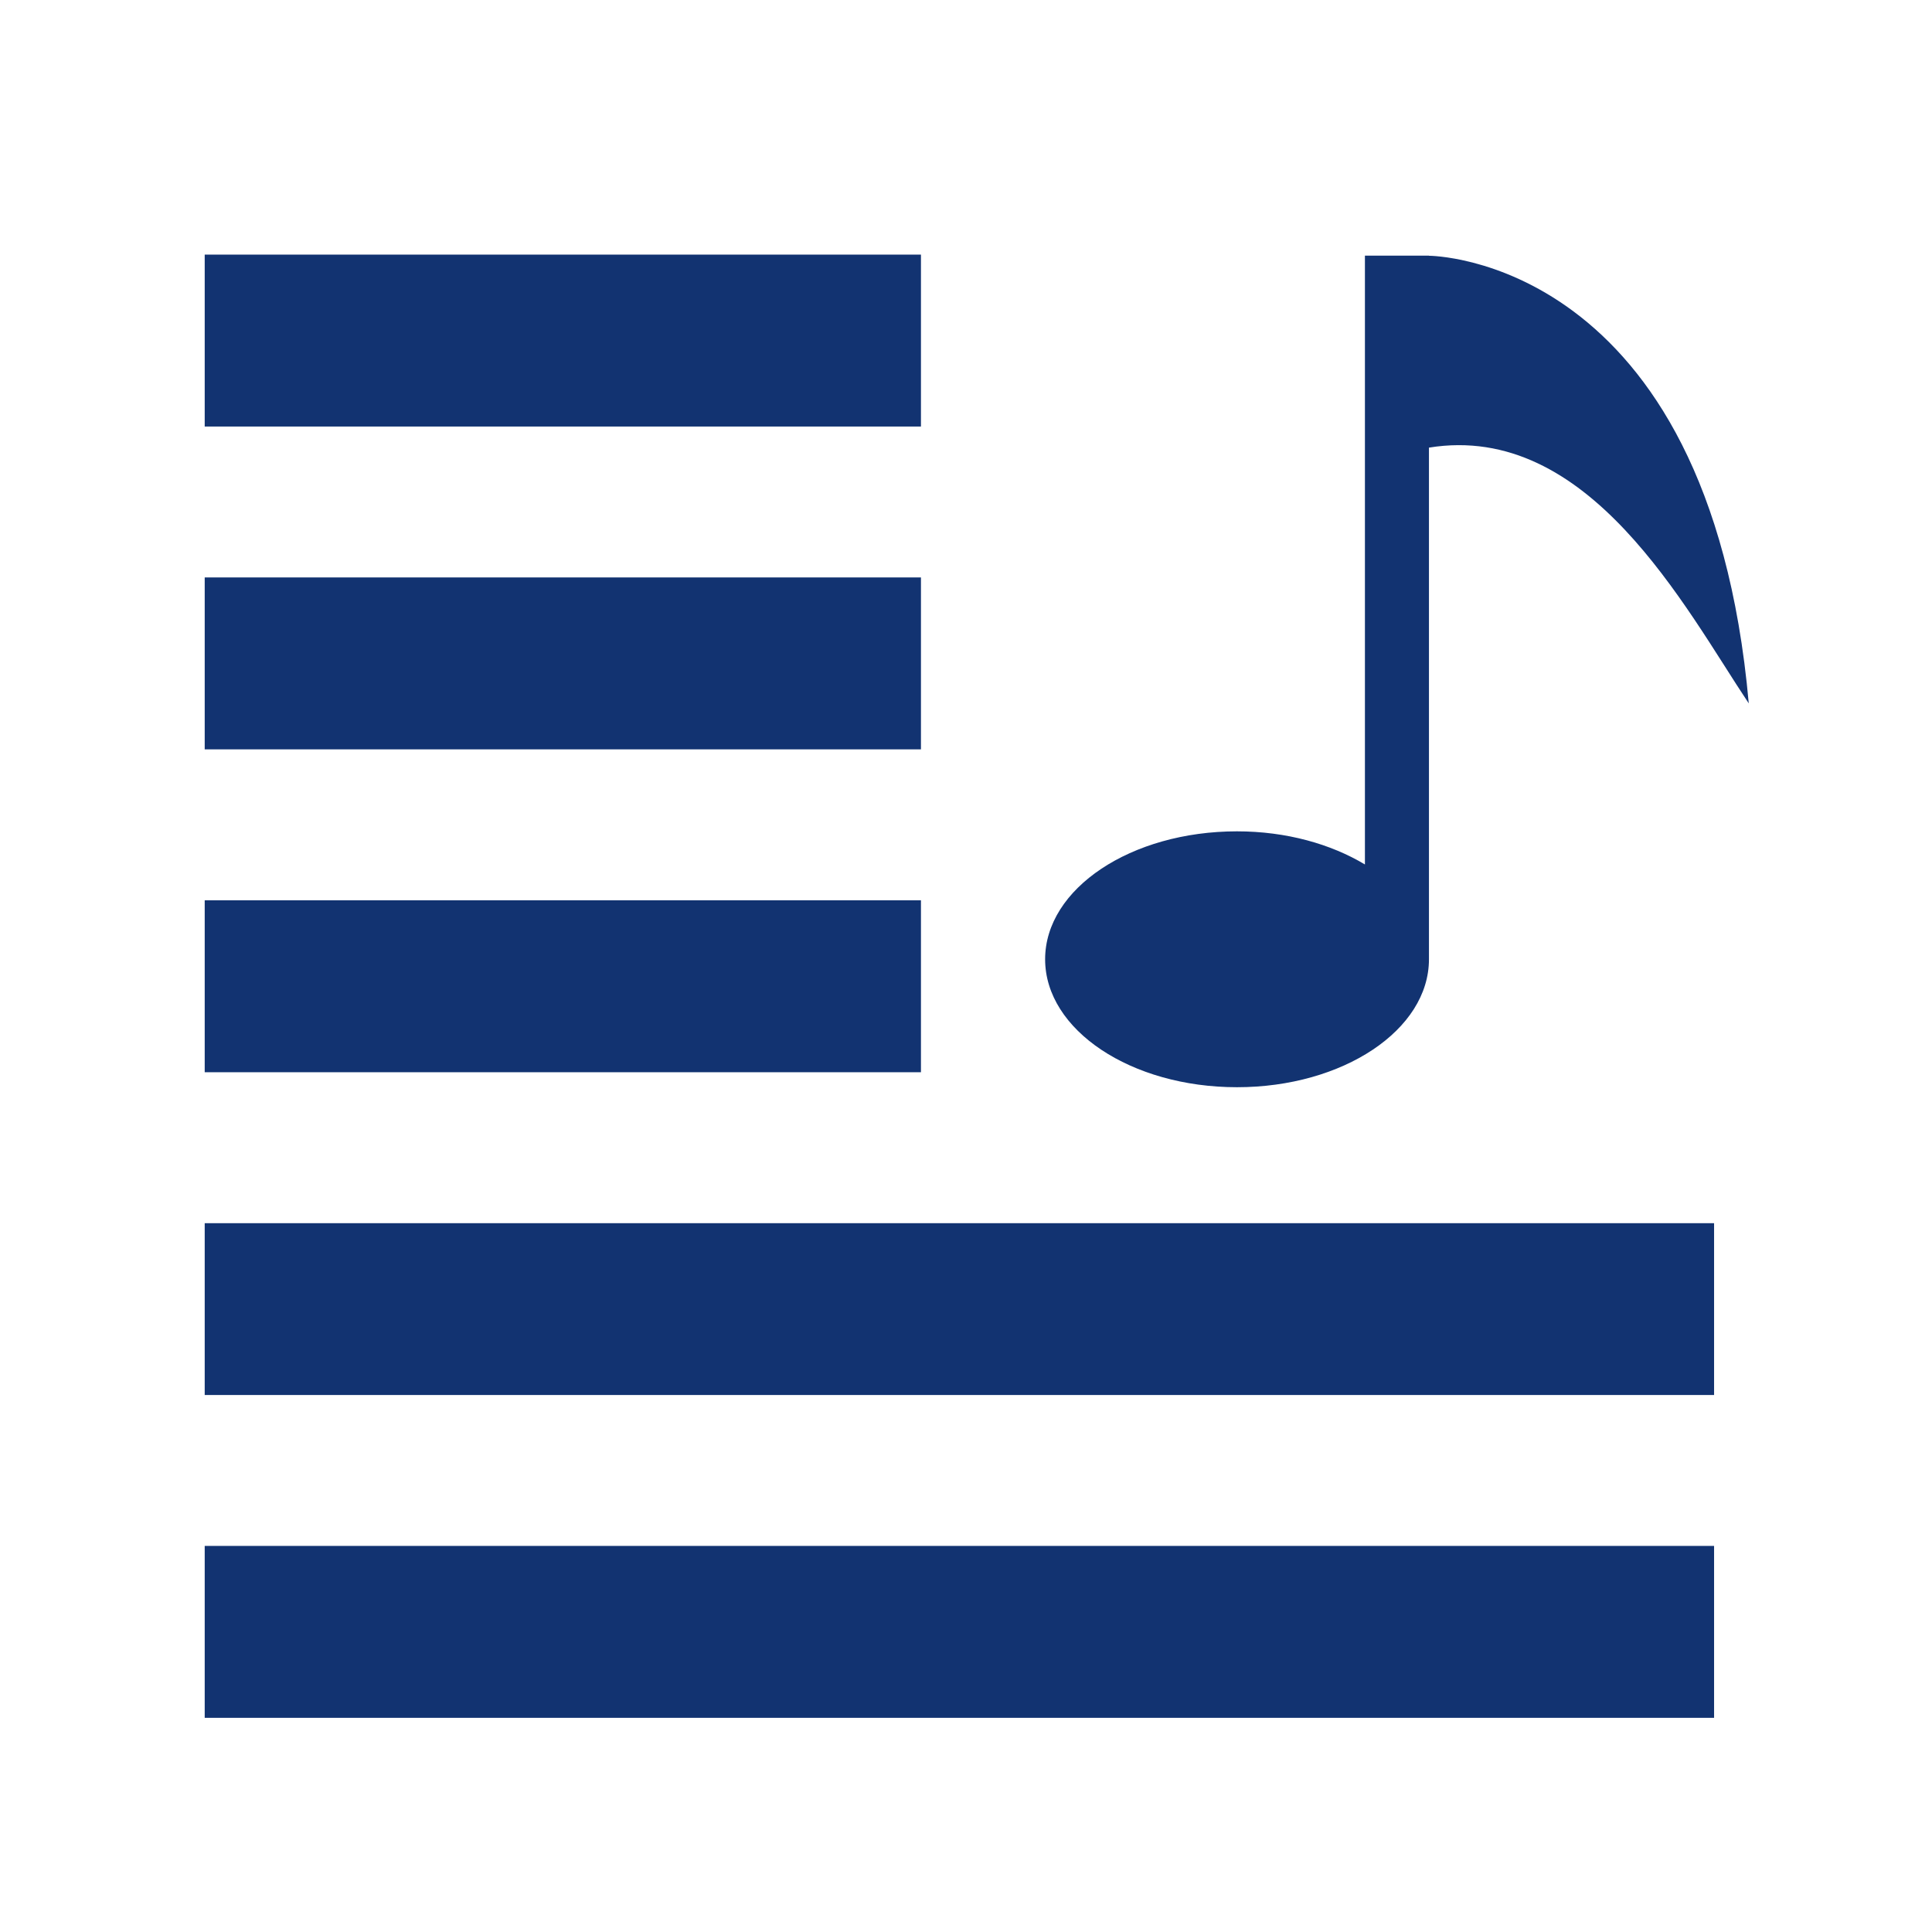 <svg viewBox="0 0 512 512" xmlns="http://www.w3.org/2000/svg">
 <path d="m54.25 67.469v45.562h189.812v-45.562zm307.469.281v161.344c-9.007-5.413-20.822-8.781-33.906-8.781-28.069 0-50.844 15.161-50.844 33.906 0 18.745 22.775 33.906 50.844 33.906 28.069 0 50.875-15.161 50.875-33.906v-135.594c42.379-6.886 67.796 42.356 84.75 67.781-10.591-118.654-84.75-118.625-84.75-118.625v-.031h-16.969zm-307.469 85.281v45.562h189.812v-45.562zm0 85.562v45.562h189.812v-45.562zm0 85.563v45.531h400v-45.531zm0 85.531v45.562h400v-45.562z" fill="#123371"/>
</svg>
